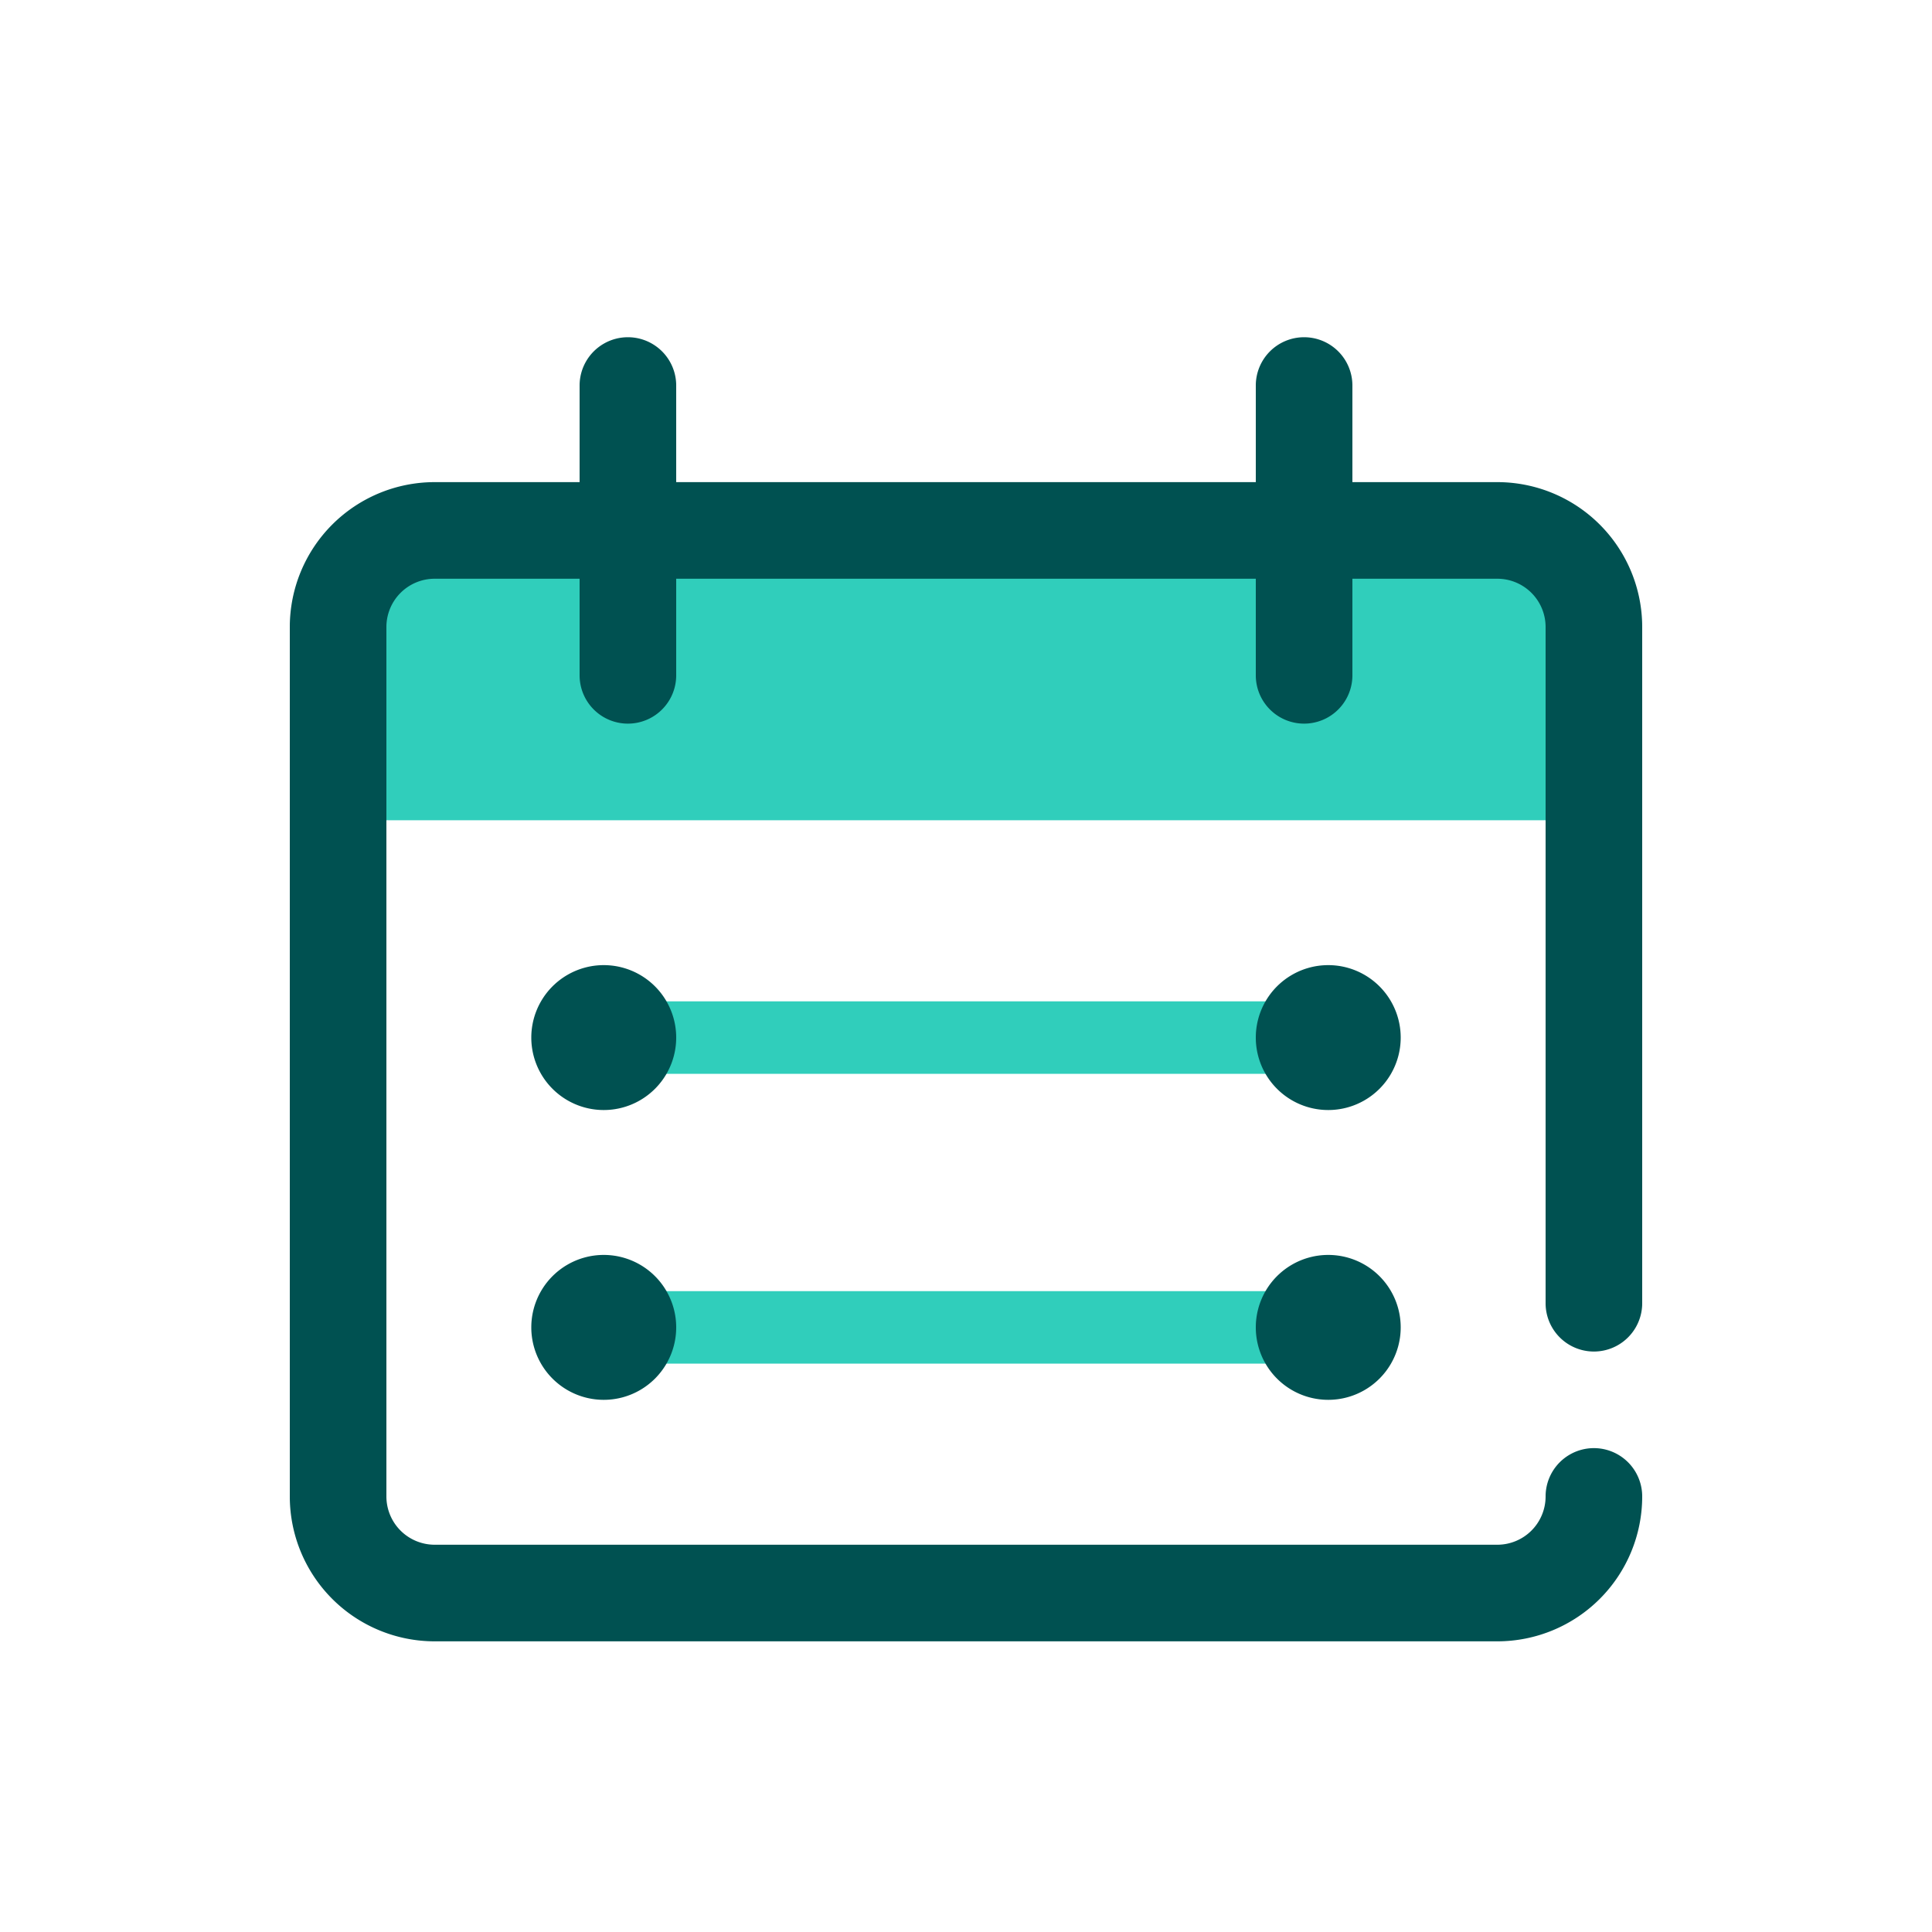 <svg focusable="false" xmlns="http://www.w3.org/2000/svg" width="40" height="40" viewBox="0 0 40 40"><title>calendar-month-40</title><g fill="none" fill-rule="evenodd"><path d="M0 0h40v40H0z"/><path fill="#30CEBB" fill-rule="nonzero" d="M27.5 26.732v1.5h-15v-1.5h15zm0-6v1.5h-15v-1.5h15zm3.5-9.75a2 2 0 0 1 2 2v4H7v-4a2 2 0 0 1 2-2z"/><path fill="#005151" fill-rule="nonzero" d="M27 6.982a1 1 0 0 1 1 1v2h3a3 3 0 0 1 3 3v14a1 1 0 1 1-2 0v-14a1 1 0 0 0-1-1h-3v2a1 1 0 1 1-2 0v-2H14v2a1 1 0 1 1-2 0v-2H9a1 1 0 0 0-1 1v18a1 1 0 0 0 1 1h22a1 1 0 0 0 1-1 1 1 0 1 1 2 0 3 3 0 0 1-3 3H9a3 3 0 0 1-3-3v-18a3 3 0 0 1 3-3h3v-2a1 1 0 0 1 2 0v2h12v-2a1 1 0 0 1 1-1zm-14.5 19a1.5 1.5 0 1 1 0 3 1.5 1.5 0 0 1 0-3zm15 0a1.5 1.5 0 1 1 0 3 1.5 1.5 0 0 1 0-3zm0-6a1.5 1.5 0 1 1 0 3 1.5 1.5 0 0 1 0-3zm-15 0a1.5 1.5 0 1 1 0 3 1.5 1.5 0 0 1 0-3z"/></g></svg>
